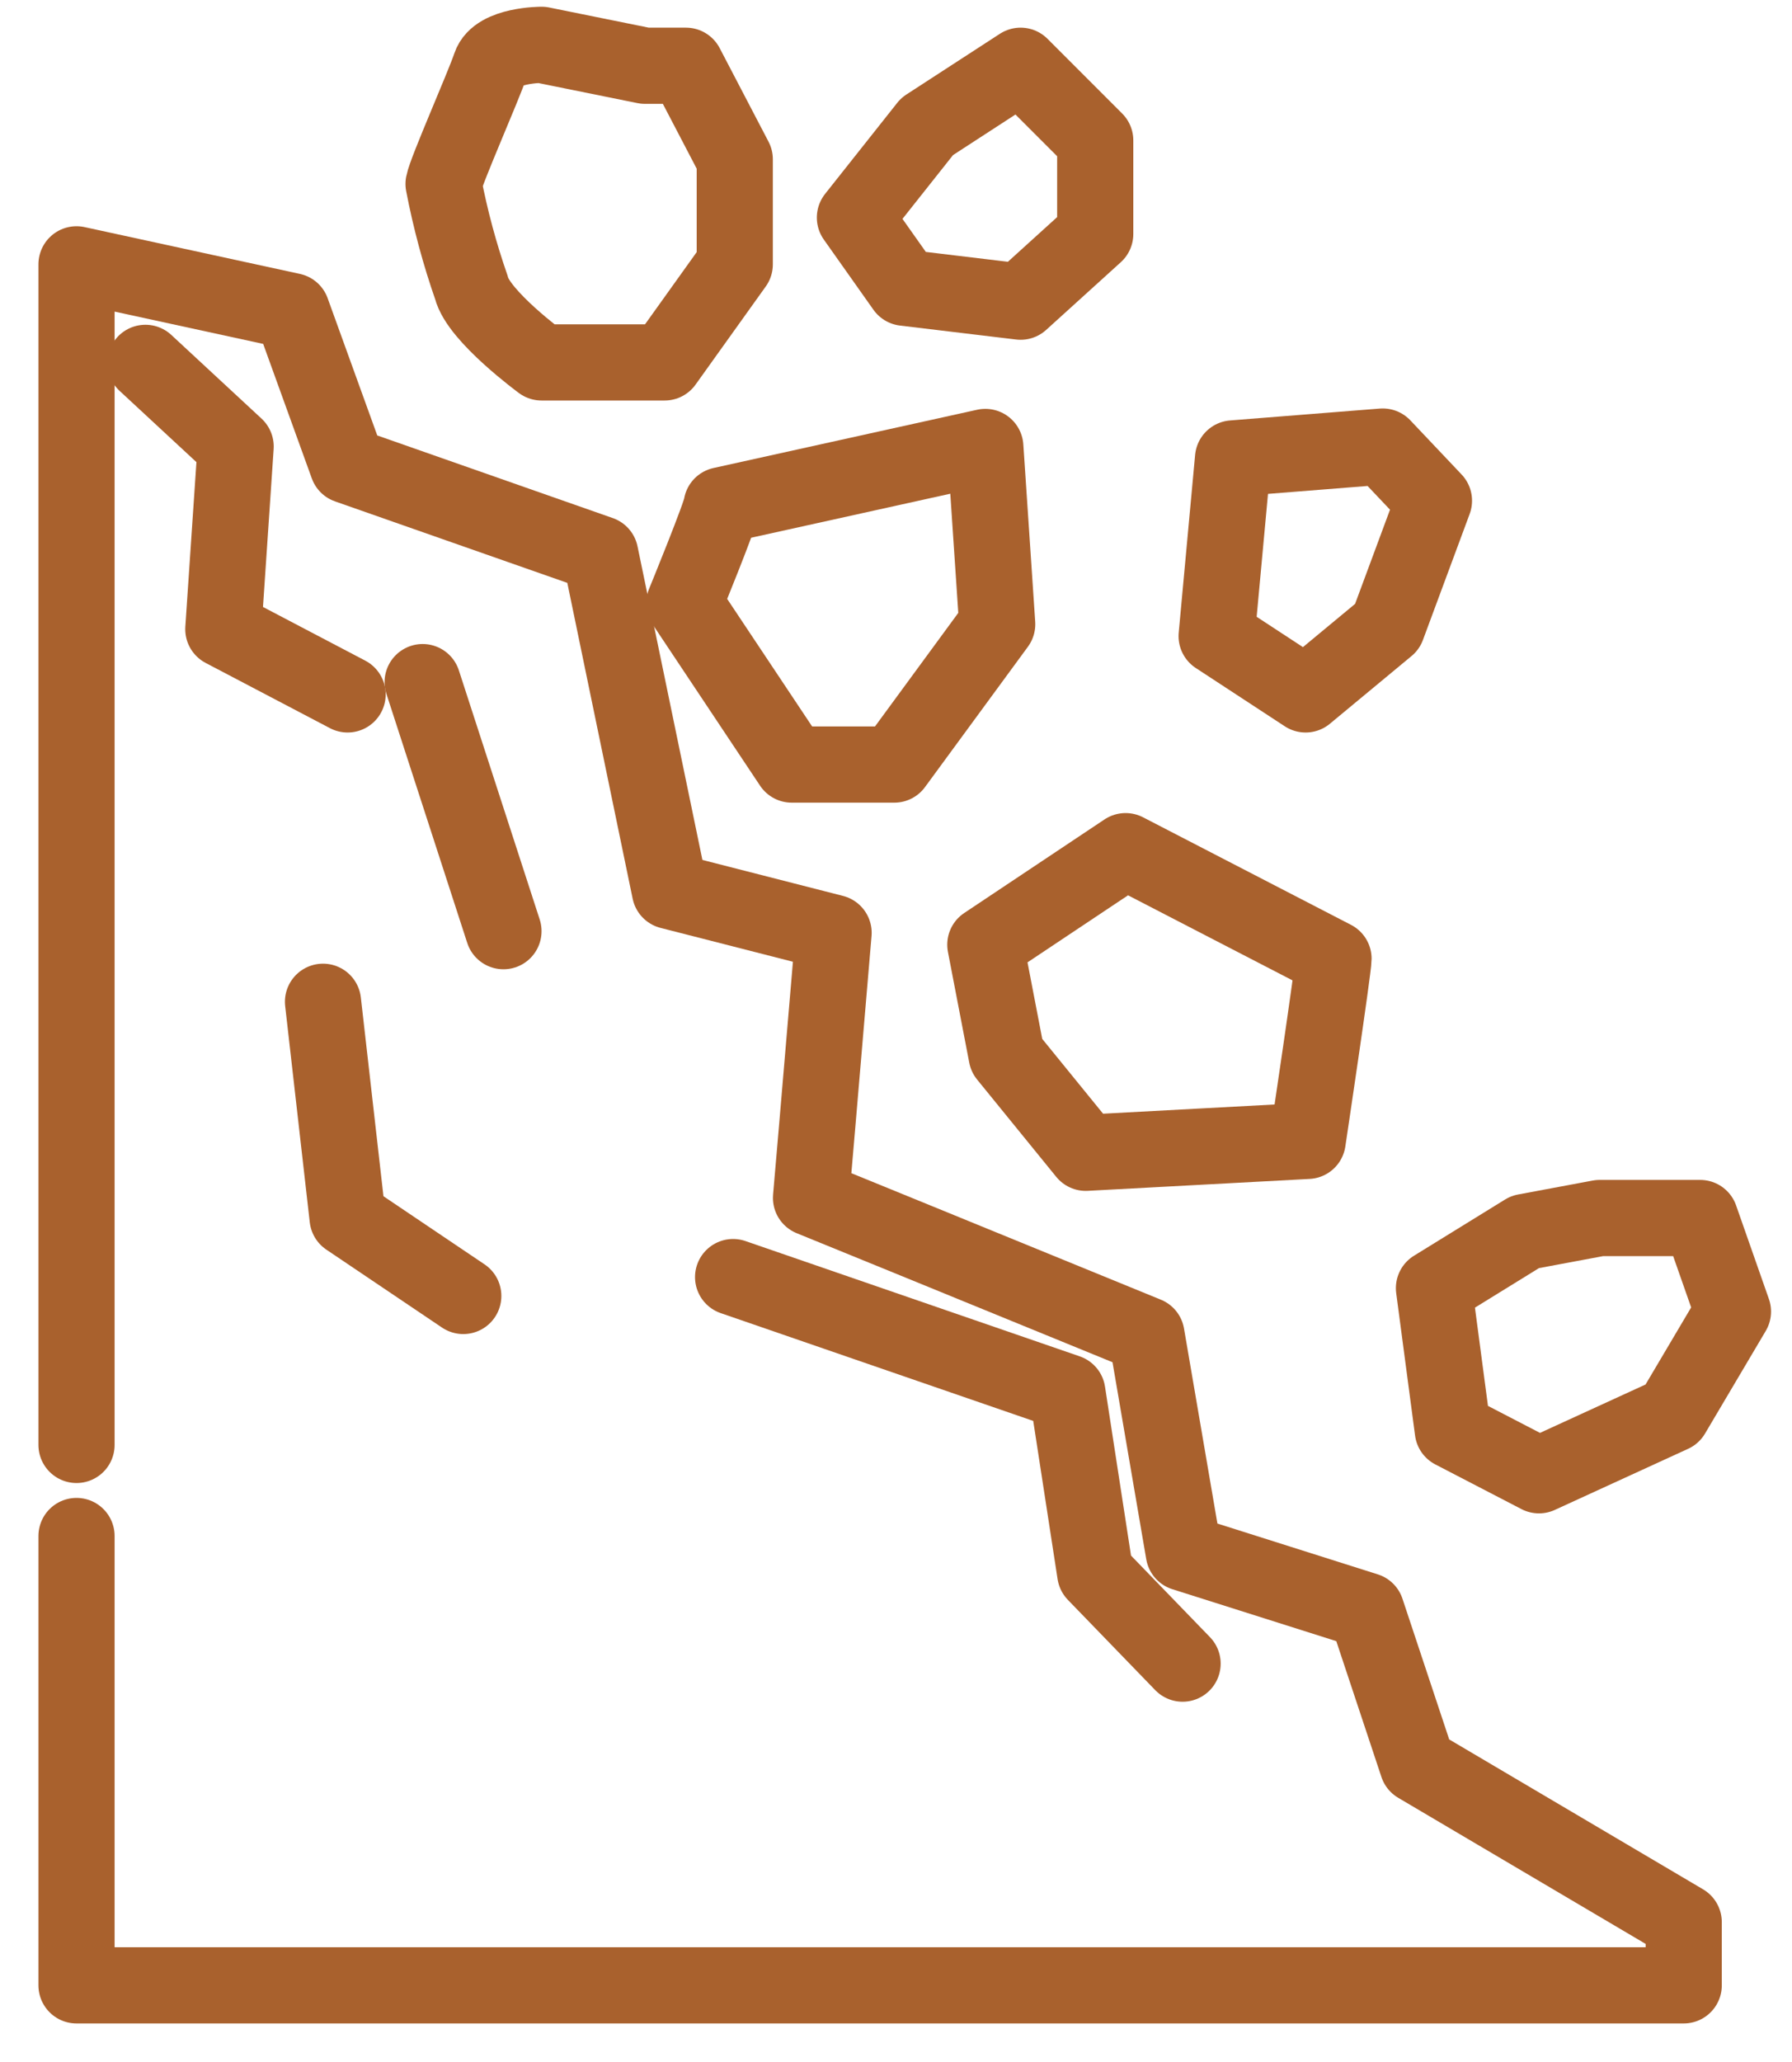 <svg width="40" height="46" viewBox="0 0 40 46" fill="none" xmlns="http://www.w3.org/2000/svg">
<path d="M1.708 34.266V44.29H37.583V42.88L31.642 39.374L30.498 35.932L26.424 34.642L25.591 29.781L20.438 27.675L18.103 26.723L18.241 25.121L18.607 20.81L14.954 19.876L13.398 12.36L7.759 10.383L6.514 6.941L1.708 5.897V32.234" stroke="#A9612D" stroke-width="1.7" stroke-linecap="round" stroke-linejoin="round"/>
<path d="M35.707 27.172L34.041 27.483L32.008 28.737L32.429 31.914L34.352 32.911L37.327 31.548L38.682 29.259L37.95 27.172H35.707Z" stroke="#A9612D" stroke-width="1.7" stroke-linecap="round" stroke-linejoin="round"/>
<path d="M29.766 21.387C29.766 21.597 29.189 25.451 29.189 25.451L24.236 25.717L22.47 23.547L21.994 21.075L25.125 18.988L29.766 21.387Z" stroke="#A9612D" stroke-width="1.7" stroke-linecap="round" stroke-linejoin="round"/>
<path d="M16.108 11.271C16.108 11.426 15.275 13.458 15.275 13.458L17.673 17.056H19.962L22.259 13.925L21.994 9.971L16.108 11.271Z" stroke="#A9612D" stroke-width="1.7" stroke-linecap="round" stroke-linejoin="round"/>
<path d="M27.523 10.227L27.157 14.191L29.143 15.491L30.965 13.981L32.008 11.17L30.864 9.962L27.523 10.227Z" stroke="#A9612D" stroke-width="1.7" stroke-linecap="round" stroke-linejoin="round"/>
<path d="M22.781 1.467L20.694 2.822L19.083 4.854L20.19 6.419L22.781 6.73L24.447 5.22V3.133L22.781 1.467Z" stroke="#A9612D" stroke-width="1.7" stroke-linecap="round" stroke-linejoin="round"/>
<path d="M12.089 1C12.089 1 11.1 1 10.945 1.467C10.789 1.934 9.956 3.81 9.901 4.103C10.052 4.889 10.26 5.663 10.524 6.419C10.679 7.051 12.089 8.085 12.089 8.085H14.835L16.401 5.897V3.554L15.311 1.467H14.396L12.089 1Z" stroke="#A9612D" stroke-width="1.7" stroke-linecap="round" stroke-linejoin="round"/>
<path d="M3.246 8.095L5.26 9.962L4.985 14.036L7.759 15.491" stroke="#A9612D" stroke-width="1.7" stroke-linecap="round" stroke-linejoin="round"/>
<path d="M9.434 15.217L11.238 20.773" stroke="#A9612D" stroke-width="1.7" stroke-linecap="round" stroke-linejoin="round"/>
<path d="M16.364 28.49L23.825 31.062L24.447 35.099L26.397 37.113" stroke="#A9612D" stroke-width="1.7" stroke-linecap="round" stroke-linejoin="round"/>
<path d="M7.21 22.348L7.759 27.172L10.341 28.911" stroke="#A9612D" stroke-width="1.7" stroke-linecap="round" stroke-linejoin="round"/>
</svg>

